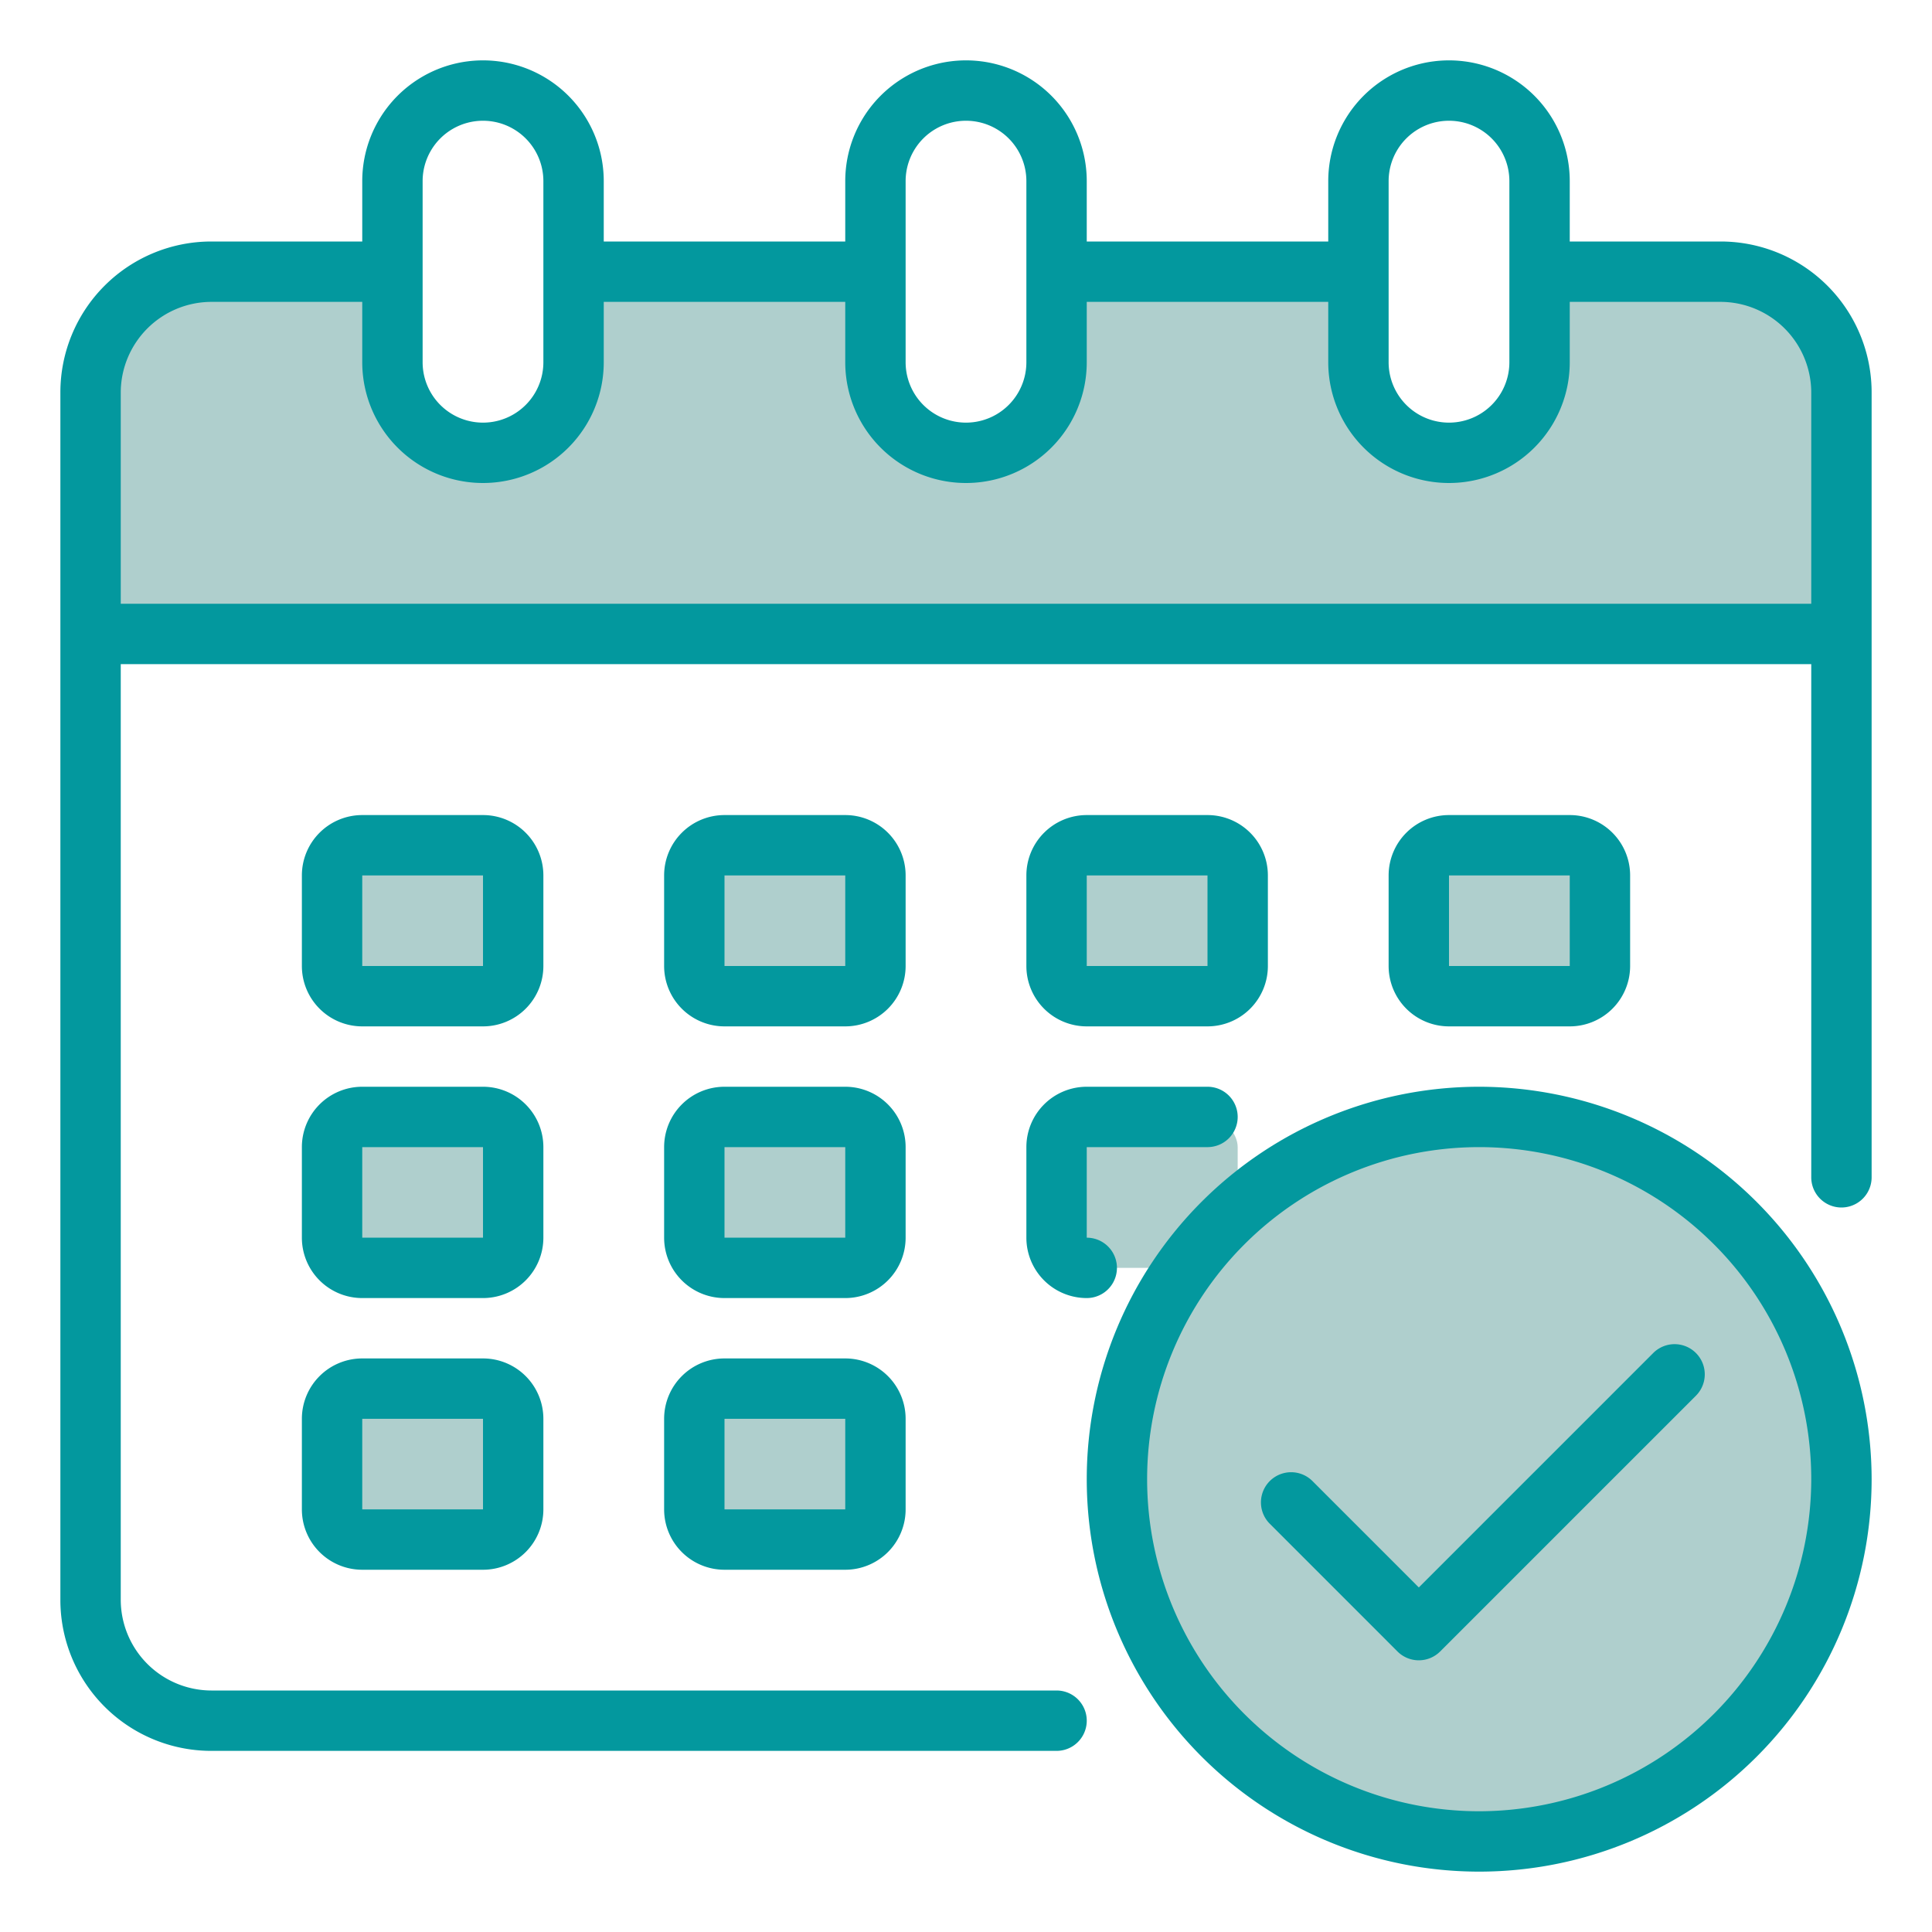 <?xml version="1.0"?>
<svg xmlns="http://www.w3.org/2000/svg" xmlns:xlink="http://www.w3.org/1999/xlink" xmlns:svgjs="http://svgjs.com/svgjs" version="1.1" width="512" height="512" x="0" y="0" viewBox="0 0 64 64" style="enable-background:new 0 0 512 512" xml:space="preserve" class=""><g><g xmlns="http://www.w3.org/2000/svg" id="Calendar"><path d="m57 9h-6v3a3 3 0 0 1 -6 0v-3h-10v3a3 3 0 0 1 -6 0v-3h-10v3a3 3 0 0 1 -6 0v-3h-6a4 4 0 0 0 -4 4v8h58v-8a4 4 0 0 0 -4-4z" fill="#afcfcd" data-original="#9bc9ff" style="" class=""/><rect fill="#afcfcd" height="5" rx="1" width="6" x="23" y="28" data-original="#9bc9ff" style="" class=""/><rect fill="#afcfcd" height="5" rx="1" width="6" x="11" y="28" data-original="#9bc9ff" style="" class=""/><rect fill="#afcfcd" height="5" rx="1" width="6" x="47" y="28" data-original="#9bc9ff" style="" class=""/><rect fill="#afcfcd" height="5" rx="1" width="6" x="23" y="37" data-original="#9bc9ff" style="" class=""/><rect fill="#afcfcd" height="5" rx="1" width="6" x="11" y="37" data-original="#9bc9ff" style="" class=""/><rect fill="#afcfcd" height="5" rx="1" width="6" x="23" y="46" data-original="#9bc9ff" style="" class=""/><rect fill="#afcfcd" height="5" rx="1" width="6" x="35" y="28" data-original="#9bc9ff" style="" class=""/><rect fill="#afcfcd" height="5" rx="1" width="6" x="35" y="37" data-original="#9bc9ff" style="" class=""/><rect fill="#afcfcd" height="5" rx="1" width="6" x="11" y="46" data-original="#9bc9ff" style="" class=""/><circle cx="49" cy="49" fill="#afcfcd" r="12" data-original="#9bc9ff" style="" class=""/><g fill="#1e81ce"><path d="m57 8h-5v-2a4 4 0 0 0 -8 0v2h-8v-2a4 4 0 0 0 -8 0v2h-8v-2a4 4 0 0 0 -8 0v2h-5a5 5 0 0 0 -5 5v40a5 5 0 0 0 5 5h28a1 1 0 0 0 0-2h-28a3.009 3.009 0 0 1 -3-3v-31h56v17a1 1 0 0 0 2 0v-26a5 5 0 0 0 -5-5zm-11-2a2 2 0 0 1 4 0v6a2 2 0 0 1 -4 0zm-16 0a2 2 0 0 1 4 0v6a2 2 0 0 1 -4 0zm-16 0a2 2 0 0 1 4 0v6a2 2 0 0 1 -4 0zm46 14h-56v-7a3.009 3.009 0 0 1 3-3h5v2a4 4 0 0 0 8 0v-2h8v2a4 4 0 0 0 8 0v-2h8v2a4 4 0 0 0 8 0v-2h5a3.009 3.009 0 0 1 3 3z" fill="#03989e" data-original="#1e81ce" style="" class=""/><path d="m30 29a2 2 0 0 0 -2-2h-4a2 2 0 0 0 -2 2v3a2 2 0 0 0 2 2h4a2 2 0 0 0 2-2zm-6 3v-3h4v3z" fill="#03989e" data-original="#1e81ce" style="" class=""/><path d="m18 29a2 2 0 0 0 -2-2h-4a2 2 0 0 0 -2 2v3a2 2 0 0 0 2 2h4a2 2 0 0 0 2-2zm-6 3v-3h4v3z" fill="#03989e" data-original="#1e81ce" style="" class=""/><path d="m52 34a2 2 0 0 0 2-2v-3a2 2 0 0 0 -2-2h-4a2 2 0 0 0 -2 2v3a2 2 0 0 0 2 2zm-4-5h4v3h-4z" fill="#03989e" data-original="#1e81ce" style="" class=""/><path d="m30 38a2 2 0 0 0 -2-2h-4a2 2 0 0 0 -2 2v3a2 2 0 0 0 2 2h4a2 2 0 0 0 2-2zm-6 3v-3h4v3z" fill="#03989e" data-original="#1e81ce" style="" class=""/><path d="m18 38a2 2 0 0 0 -2-2h-4a2 2 0 0 0 -2 2v3a2 2 0 0 0 2 2h4a2 2 0 0 0 2-2zm-6 3v-3h4v3z" fill="#03989e" data-original="#1e81ce" style="" class=""/><path d="m28 45h-4a2 2 0 0 0 -2 2v3a2 2 0 0 0 2 2h4a2 2 0 0 0 2-2v-3a2 2 0 0 0 -2-2zm-4 5v-3h4v3z" fill="#03989e" data-original="#1e81ce" style="" class=""/><path d="m36 34h4a2 2 0 0 0 2-2v-3a2 2 0 0 0 -2-2h-4a2 2 0 0 0 -2 2v3a2 2 0 0 0 2 2zm0-5h4v3h-4z" fill="#03989e" data-original="#1e81ce" style="" class=""/><path d="m34 41a2 2 0 0 0 2 2 1 1 0 0 0 0-2v-3h4a1 1 0 0 0 0-2h-4a2 2 0 0 0 -2 2z" fill="#03989e" data-original="#1e81ce" style="" class=""/><path d="m16 45h-4a2 2 0 0 0 -2 2v3a2 2 0 0 0 2 2h4a2 2 0 0 0 2-2v-3a2 2 0 0 0 -2-2zm-4 5v-3h4v3z" fill="#03989e" data-original="#1e81ce" style="" class=""/><path d="m49 36a13 13 0 1 0 13 13 13.015 13.015 0 0 0 -13-13zm0 24a11 11 0 1 1 11-11 11.013 11.013 0 0 1 -11 11z" fill="#03989e" data-original="#1e81ce" style="" class=""/><path d="m54.778 44.808-7.778 7.778-3.535-3.536a1 1 0 0 0 -1.414 1.414l4.242 4.243a1 1 0 0 0 1.414 0l8.485-8.485a1 1 0 0 0 -1.414-1.414z" fill="#03989e" data-original="#1e81ce" style="" class=""/></g></g></g></svg>

